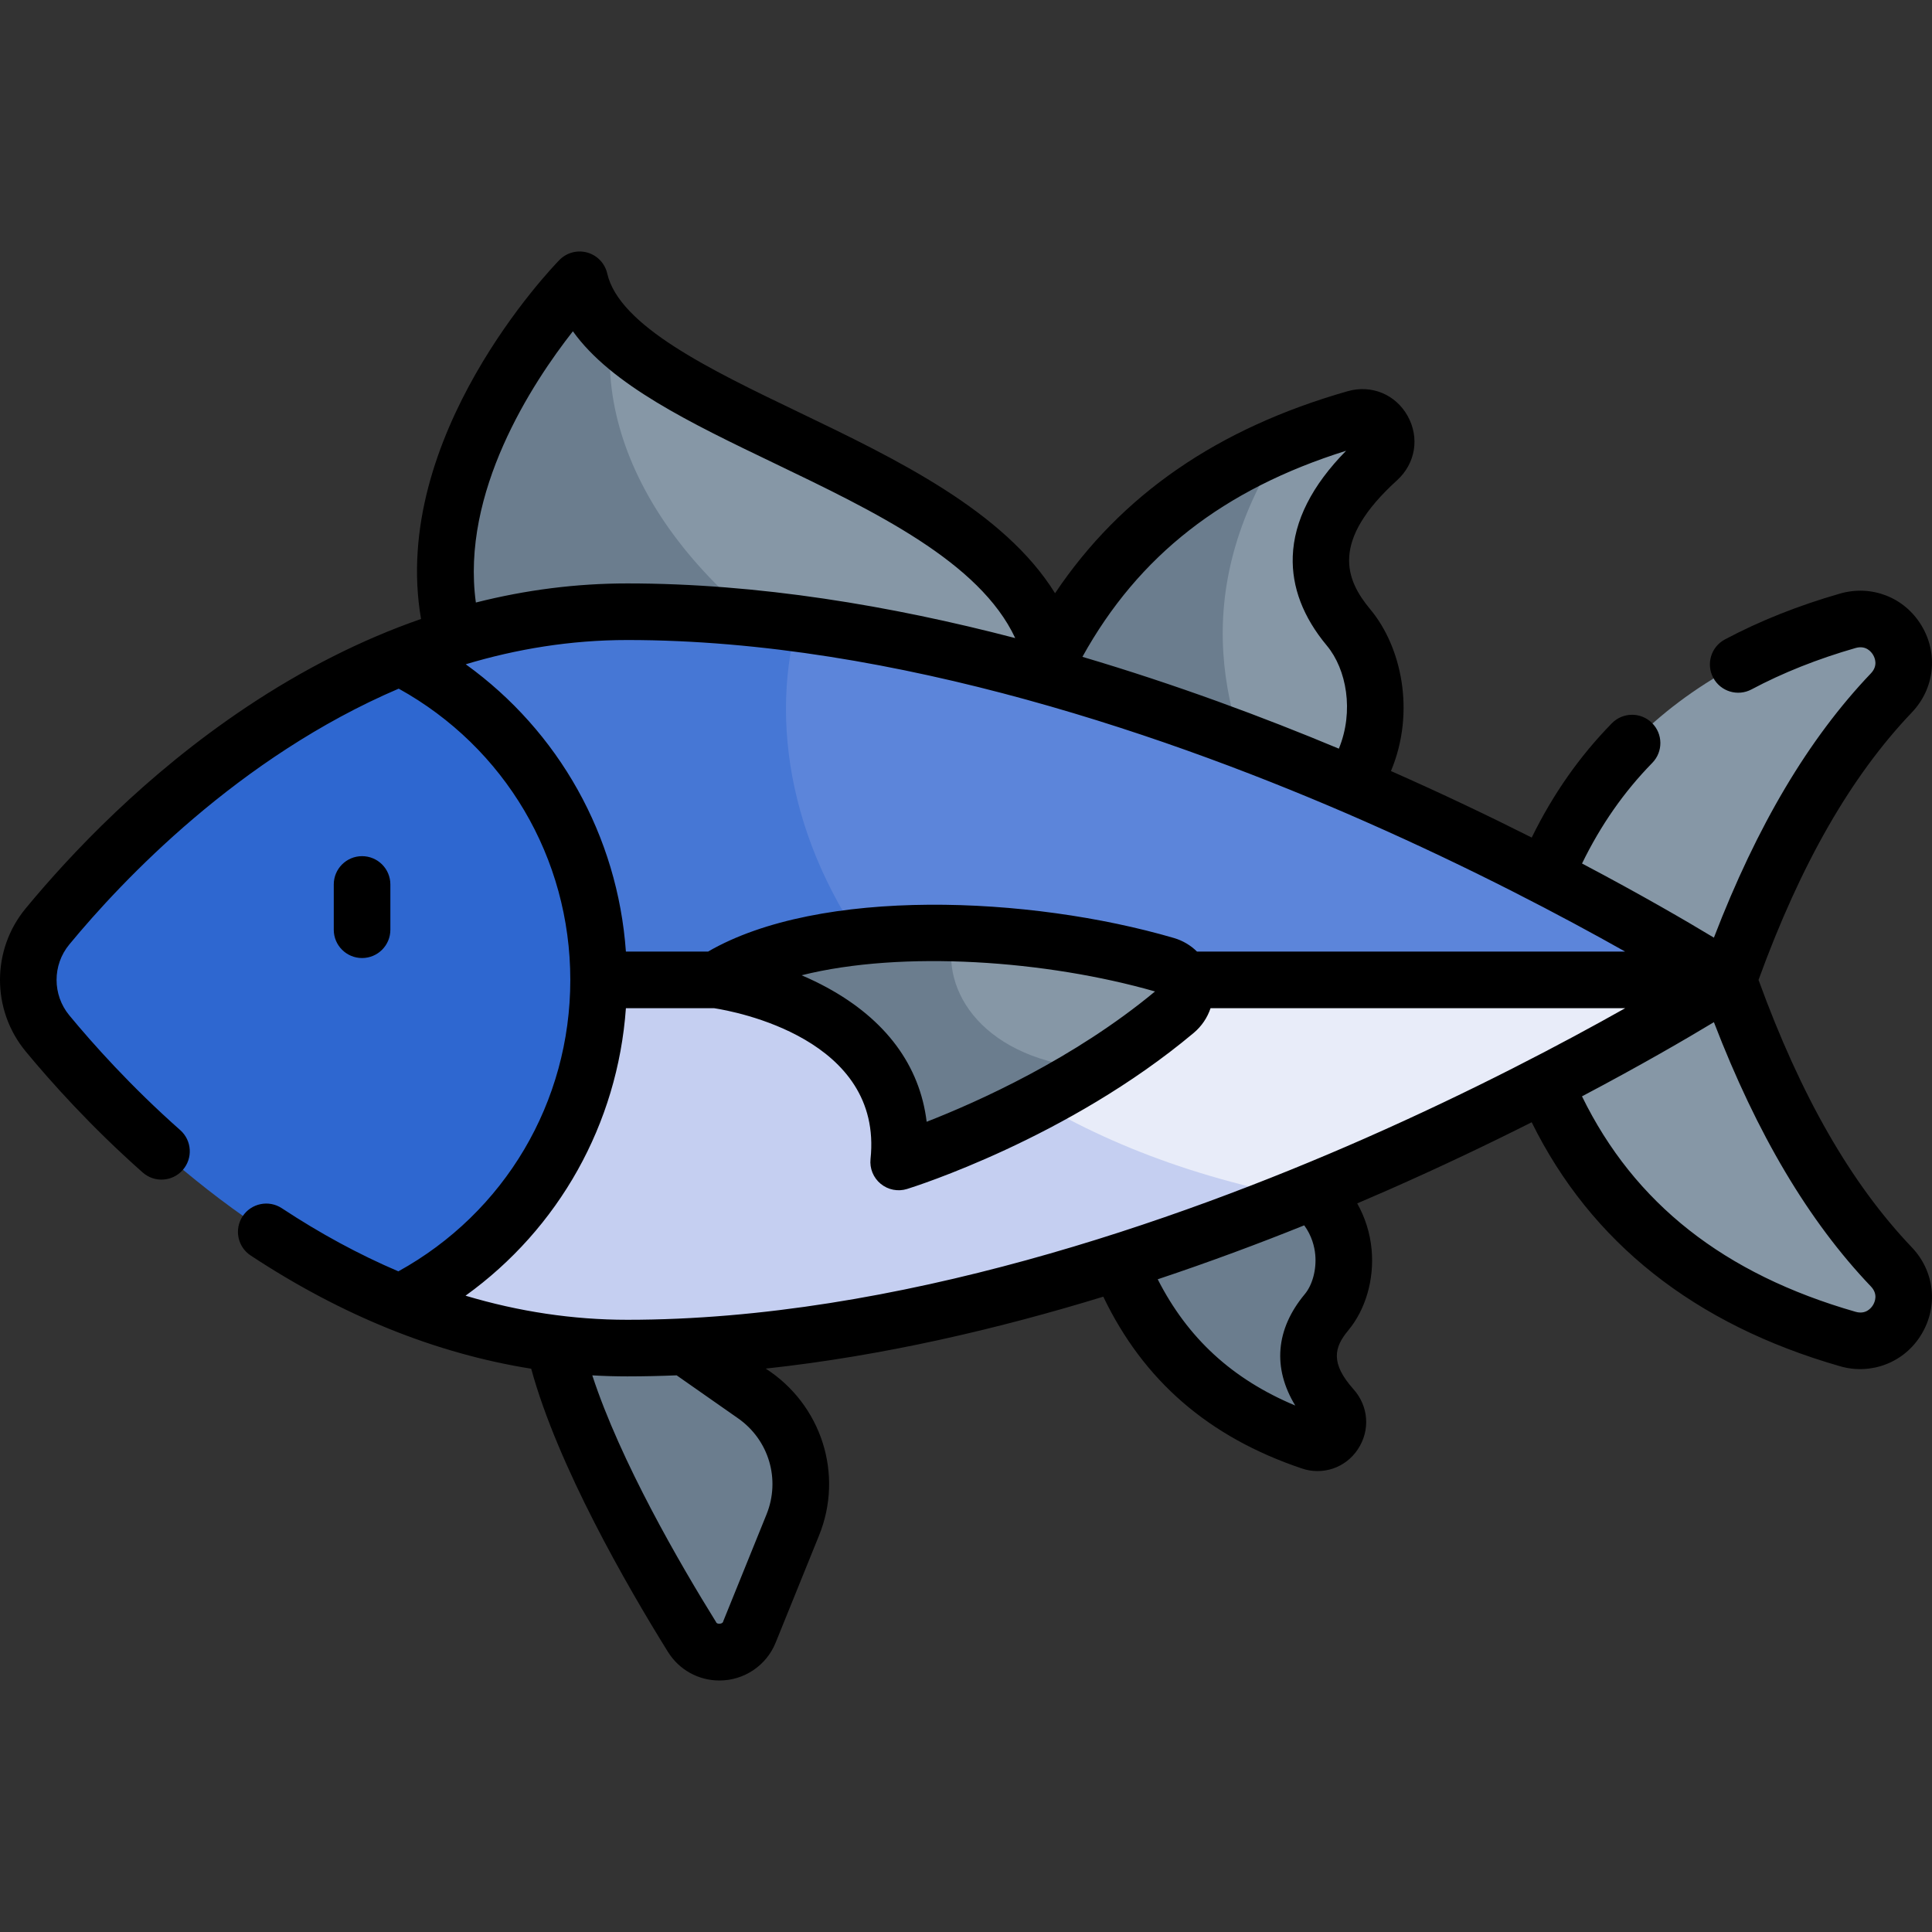 <svg width="185" height="185" viewBox="0 0 185 185" fill="none" xmlns="http://www.w3.org/2000/svg">
<rect x="0" y="0" width="185" height="185" fill="#333333" stroke="none"/>
<g clip-path="url(#clip0_2_43535)">
<path d="M52.602 125.841C53.551 135.148 61.621 149.27 66.267 156.744C67.604 158.895 70.816 158.615 71.767 156.268L75.912 146.035C77.734 141.535 76.207 136.373 72.23 133.589L59.191 124.462L52.602 125.841Z" fill="#6B7D8E"/>
<path d="M101.053 68.62L86.791 68.335C60.289 64.353 50.932 45.638 58.514 31.866C69.293 42.847 103.384 47.971 101.053 68.62Z" fill="#8697A6"/>
<path d="M86.791 68.335L46.399 67.529C35.754 50.886 50.767 32.126 54.637 27.747C55.002 27.332 55.671 27.458 55.869 27.971C56.411 29.362 57.318 30.649 58.514 31.866C57.159 44.368 66.377 58.76 86.791 68.335Z" fill="#6B7D8E"/>
<path d="M105.859 117.09C109.455 129.641 117.256 135.256 125.518 138.041C127.443 138.69 128.941 136.352 127.589 134.836C124.025 130.841 125.277 127.751 127.025 125.654C129.486 122.7 129.732 116.301 124.071 113.102L105.859 117.09Z" fill="#6B7D8E"/>
<path d="M131.954 43.989C124.127 51.1 126.169 56.531 129.143 60.097C132.937 64.65 133.316 74.521 124.586 79.453L122.397 78.973C111.673 75.162 109.172 54.27 122.931 42.461C125.186 41.514 127.481 40.73 129.786 40.072C132.134 39.4 133.76 42.345 131.954 43.989Z" fill="#8697A6"/>
<path d="M122.397 78.972L96.5 73.303C101.479 55.93 111.68 47.175 122.931 42.46C113.497 56.924 117.103 69.303 122.397 78.972Z" fill="#6B7D8E"/>
<path d="M165.502 93.832C168.491 85.417 173.2 74.641 181.106 66.353C184.059 63.257 181.044 58.268 176.933 59.447C155.176 65.689 149.107 80.013 146.437 87.975V99.688C149.107 107.651 155.176 121.974 176.933 128.216C181.044 129.396 184.059 124.406 181.106 121.311C173.201 113.022 168.492 102.246 165.502 93.832Z" fill="#8697A6"/>
<path d="M165.503 93.83C165.503 93.83 148.347 104.912 124.308 114.646C97.315 115.817 77.31 103.556 79.598 85.205L92.501 81.209L165.503 93.83Z" fill="#E8ECF9"/>
<path d="M124.308 114.646C105.476 122.281 82.412 129.085 60.075 129.085C52.328 129.085 45.163 127.452 38.688 124.886C44.524 117.501 51.758 107.178 51.758 93.83L79.598 85.205C86.221 98.184 100.645 110.065 124.308 114.646Z" fill="#C5CFF1"/>
<path d="M165.503 93.83H85.361C67.549 88.794 66.984 65.159 76.313 59.685C121.891 65.661 165.503 93.83 165.503 93.83Z" fill="#5C85DA"/>
<path d="M85.361 93.83H51.757C51.757 80.486 42.648 70.163 38.688 62.778C45.163 60.212 52.328 58.579 60.075 58.579C65.469 58.579 70.904 58.976 76.313 59.684C73.523 70.123 76.197 82.976 85.361 93.83Z" fill="#4677D5"/>
<path d="M57.325 93.83C57.325 107.178 49.763 119.112 38.688 124.886C22.298 118.397 10.335 105.949 4.55 98.947C2.097 95.973 2.097 91.691 4.55 88.717C10.335 81.715 22.299 69.267 38.688 62.778C49.763 68.552 57.325 80.486 57.325 93.83Z" fill="#2E67D0"/>
<path d="M112.565 96.829C110.093 98.9 107.492 100.739 104.923 102.35C90.942 105.25 86.791 92.827 91.355 89.364C98.256 89.527 105.443 90.611 111.651 92.421C113.609 92.995 114.129 95.517 112.565 96.829Z" fill="#8697A6"/>
<path d="M86.148 109.548C86.156 99.192 75.667 95.456 70.881 94.291C70.073 94.094 69.976 92.994 70.73 92.642C76.005 90.175 83.499 89.175 91.355 89.364C89.87 94.892 94.26 101.62 104.923 102.35C97.749 106.85 90.831 109.58 87.74 110.689C86.956 110.97 86.147 110.381 86.148 109.548Z" fill="#6B7D8E"/>
<path d="M37.38 89.028V84.692C37.38 83.195 36.166 81.982 34.67 81.982C33.173 81.982 31.96 83.195 31.96 84.692V89.028C31.96 90.525 33.173 91.738 34.67 91.738C36.166 91.738 37.38 90.525 37.38 89.028Z" fill="black"/>
<path d="M168.389 93.832C172.428 82.73 177.234 74.34 183.07 68.221C185.252 65.934 185.62 62.586 183.989 59.889C182.358 57.195 179.222 55.969 176.188 56.84C172.201 57.984 168.494 59.461 165.169 61.23C163.848 61.933 163.347 63.575 164.05 64.896C164.753 66.217 166.395 66.717 167.716 66.015C170.706 64.423 174.059 63.09 177.682 62.05C178.666 61.768 179.177 62.408 179.351 62.696C179.526 62.985 179.856 63.737 179.148 64.48C173.184 70.732 168.252 79.038 164.116 89.785C161.49 88.2 157.152 85.673 151.488 82.686C153.279 79.012 155.49 75.838 158.217 73.049C159.264 71.979 159.245 70.263 158.175 69.217C157.105 68.17 155.389 68.189 154.343 69.259C151.228 72.443 148.708 76.048 146.671 80.201C142.64 78.171 138.114 76.006 133.192 73.832C135.574 68.145 134.182 61.911 131.222 58.359C128.865 55.531 127.325 51.85 133.776 45.99C135.541 44.387 135.949 41.914 134.793 39.837C133.639 37.764 131.327 36.81 129.04 37.462C116.578 41.02 107.351 47.38 101.027 56.805C96.145 48.92 85.78 43.935 76.443 39.449C68.013 35.4 59.296 31.212 58.145 26.187C57.924 25.22 57.192 24.452 56.237 24.183C55.283 23.915 54.258 24.189 53.565 24.898C52.87 25.61 37.308 41.782 40.317 59.27C34.65 61.242 29.055 64.064 23.568 67.728C13.969 74.139 6.788 81.743 2.453 86.993C-0.818 90.955 -0.818 96.708 2.453 100.67C4.805 103.518 8.66 107.844 13.667 112.275C14.788 113.266 16.501 113.162 17.492 112.041C18.484 110.92 18.38 109.207 17.259 108.216C12.514 104.017 8.861 99.918 6.632 97.219C5.012 95.257 5.012 92.407 6.632 90.444C11.695 84.311 22.857 72.492 38.178 65.942C48.345 71.572 54.61 82.144 54.61 93.832C54.61 105.532 48.332 116.114 38.146 121.739C34.39 120.136 30.666 118.121 26.987 115.695C25.737 114.872 24.056 115.217 23.232 116.467C22.409 117.717 22.754 119.398 24.004 120.221C32.735 125.976 41.737 129.605 50.865 131.063C53.417 140.398 60.064 151.909 63.96 158.178C65.03 159.898 66.882 160.917 68.88 160.917C71.244 160.926 73.395 159.484 74.274 157.288L78.419 147.054C80.821 141.168 78.652 134.486 73.323 131.051C84.471 129.845 95.486 127.279 105.646 124.164C109.501 132.206 115.735 137.605 124.65 140.611C126.633 141.292 128.845 140.574 130.029 138.766C131.224 136.957 131.055 134.654 129.61 133.033C127.368 130.52 127.754 129.01 129.105 127.39C130.766 125.396 131.602 122.505 131.34 119.656C131.195 118.081 130.721 116.582 129.961 115.232C130.979 114.798 131.979 114.365 132.948 113.939C137.965 111.728 142.571 109.527 146.667 107.462C152.35 118.975 162.265 126.828 176.186 130.822C179.139 131.689 182.358 130.493 183.987 127.772C185.619 125.076 185.25 121.728 183.069 119.441C177.234 113.322 172.428 104.933 168.389 93.832ZM128.898 43.163C125.627 46.487 123.91 49.881 123.789 53.271C123.683 56.219 124.783 59.099 127.059 61.829C128.934 64.08 129.679 68.096 128.203 71.688C120.957 68.66 112.613 65.55 103.647 62.896C109.025 53.19 117.142 46.853 128.898 43.163ZM54.857 31.722C58.524 36.854 66.135 40.511 74.096 44.335C83.799 48.996 93.802 53.803 97.213 61.1C85.323 57.997 72.597 55.866 60.072 55.866C55.206 55.866 50.364 56.48 45.567 57.695C44.117 47.141 50.942 36.71 54.857 31.722ZM44.597 63.608C49.433 62.155 54.608 61.286 60.072 61.286C85.837 61.286 112.688 70.726 130.675 78.645C141.026 83.202 149.708 87.791 155.619 91.121H114.623C114.015 90.522 113.261 90.068 112.409 89.819C98.581 85.78 78.488 84.93 67.798 91.121H59.934C59.142 80.034 53.516 70.035 44.597 63.608ZM110.599 94.938C102.822 101.392 93.63 105.504 88.733 107.416C88.076 102.031 84.834 97.637 79.192 94.563C78.377 94.12 77.559 93.73 76.758 93.388C86.427 90.967 100.229 91.965 110.599 94.938ZM70.672 135.811C73.633 137.884 74.753 141.67 73.396 145.02L69.251 155.254C69.233 155.516 68.632 155.578 68.565 155.317C65.115 149.767 59.421 139.96 56.715 131.699C57.833 131.764 58.952 131.797 60.072 131.797C61.643 131.797 63.217 131.76 64.792 131.696L70.672 135.811ZM125.944 120.152C126.073 121.556 125.679 123.035 124.942 123.92C122.141 127.281 121.845 131.002 124.029 134.589C117.998 132.062 113.735 128.148 110.858 122.498C115.817 120.844 120.522 119.089 124.888 117.333C125.616 118.336 125.872 119.37 125.944 120.152ZM130.676 109.018C112.688 116.937 85.838 126.377 60.072 126.377C54.883 126.377 49.707 125.603 44.577 124.07C53.508 117.643 59.142 107.637 59.934 96.542H68.39C70.337 96.843 84.583 99.45 83.358 110.977C83.261 111.883 83.627 112.778 84.332 113.357C85.037 113.938 85.991 114.121 86.855 113.852C87.478 113.659 102.26 109.005 114.304 98.907C115.065 98.269 115.613 97.447 115.917 96.542H155.62C149.708 99.872 141.026 104.461 130.676 109.018ZM179.351 124.967C179.177 125.254 178.665 125.894 177.682 125.612C165.092 122 156.498 115.237 151.484 104.98C157.151 101.991 161.49 99.463 164.116 97.878C168.252 108.625 173.185 116.93 179.148 123.183C179.857 123.925 179.526 124.678 179.351 124.967Z" fill="black"/>
</g>
<defs>
<clipPath id="clip0_2_43535">
<rect width="185" height="185" fill="white"/>
</clipPath>
</defs>
</svg>
